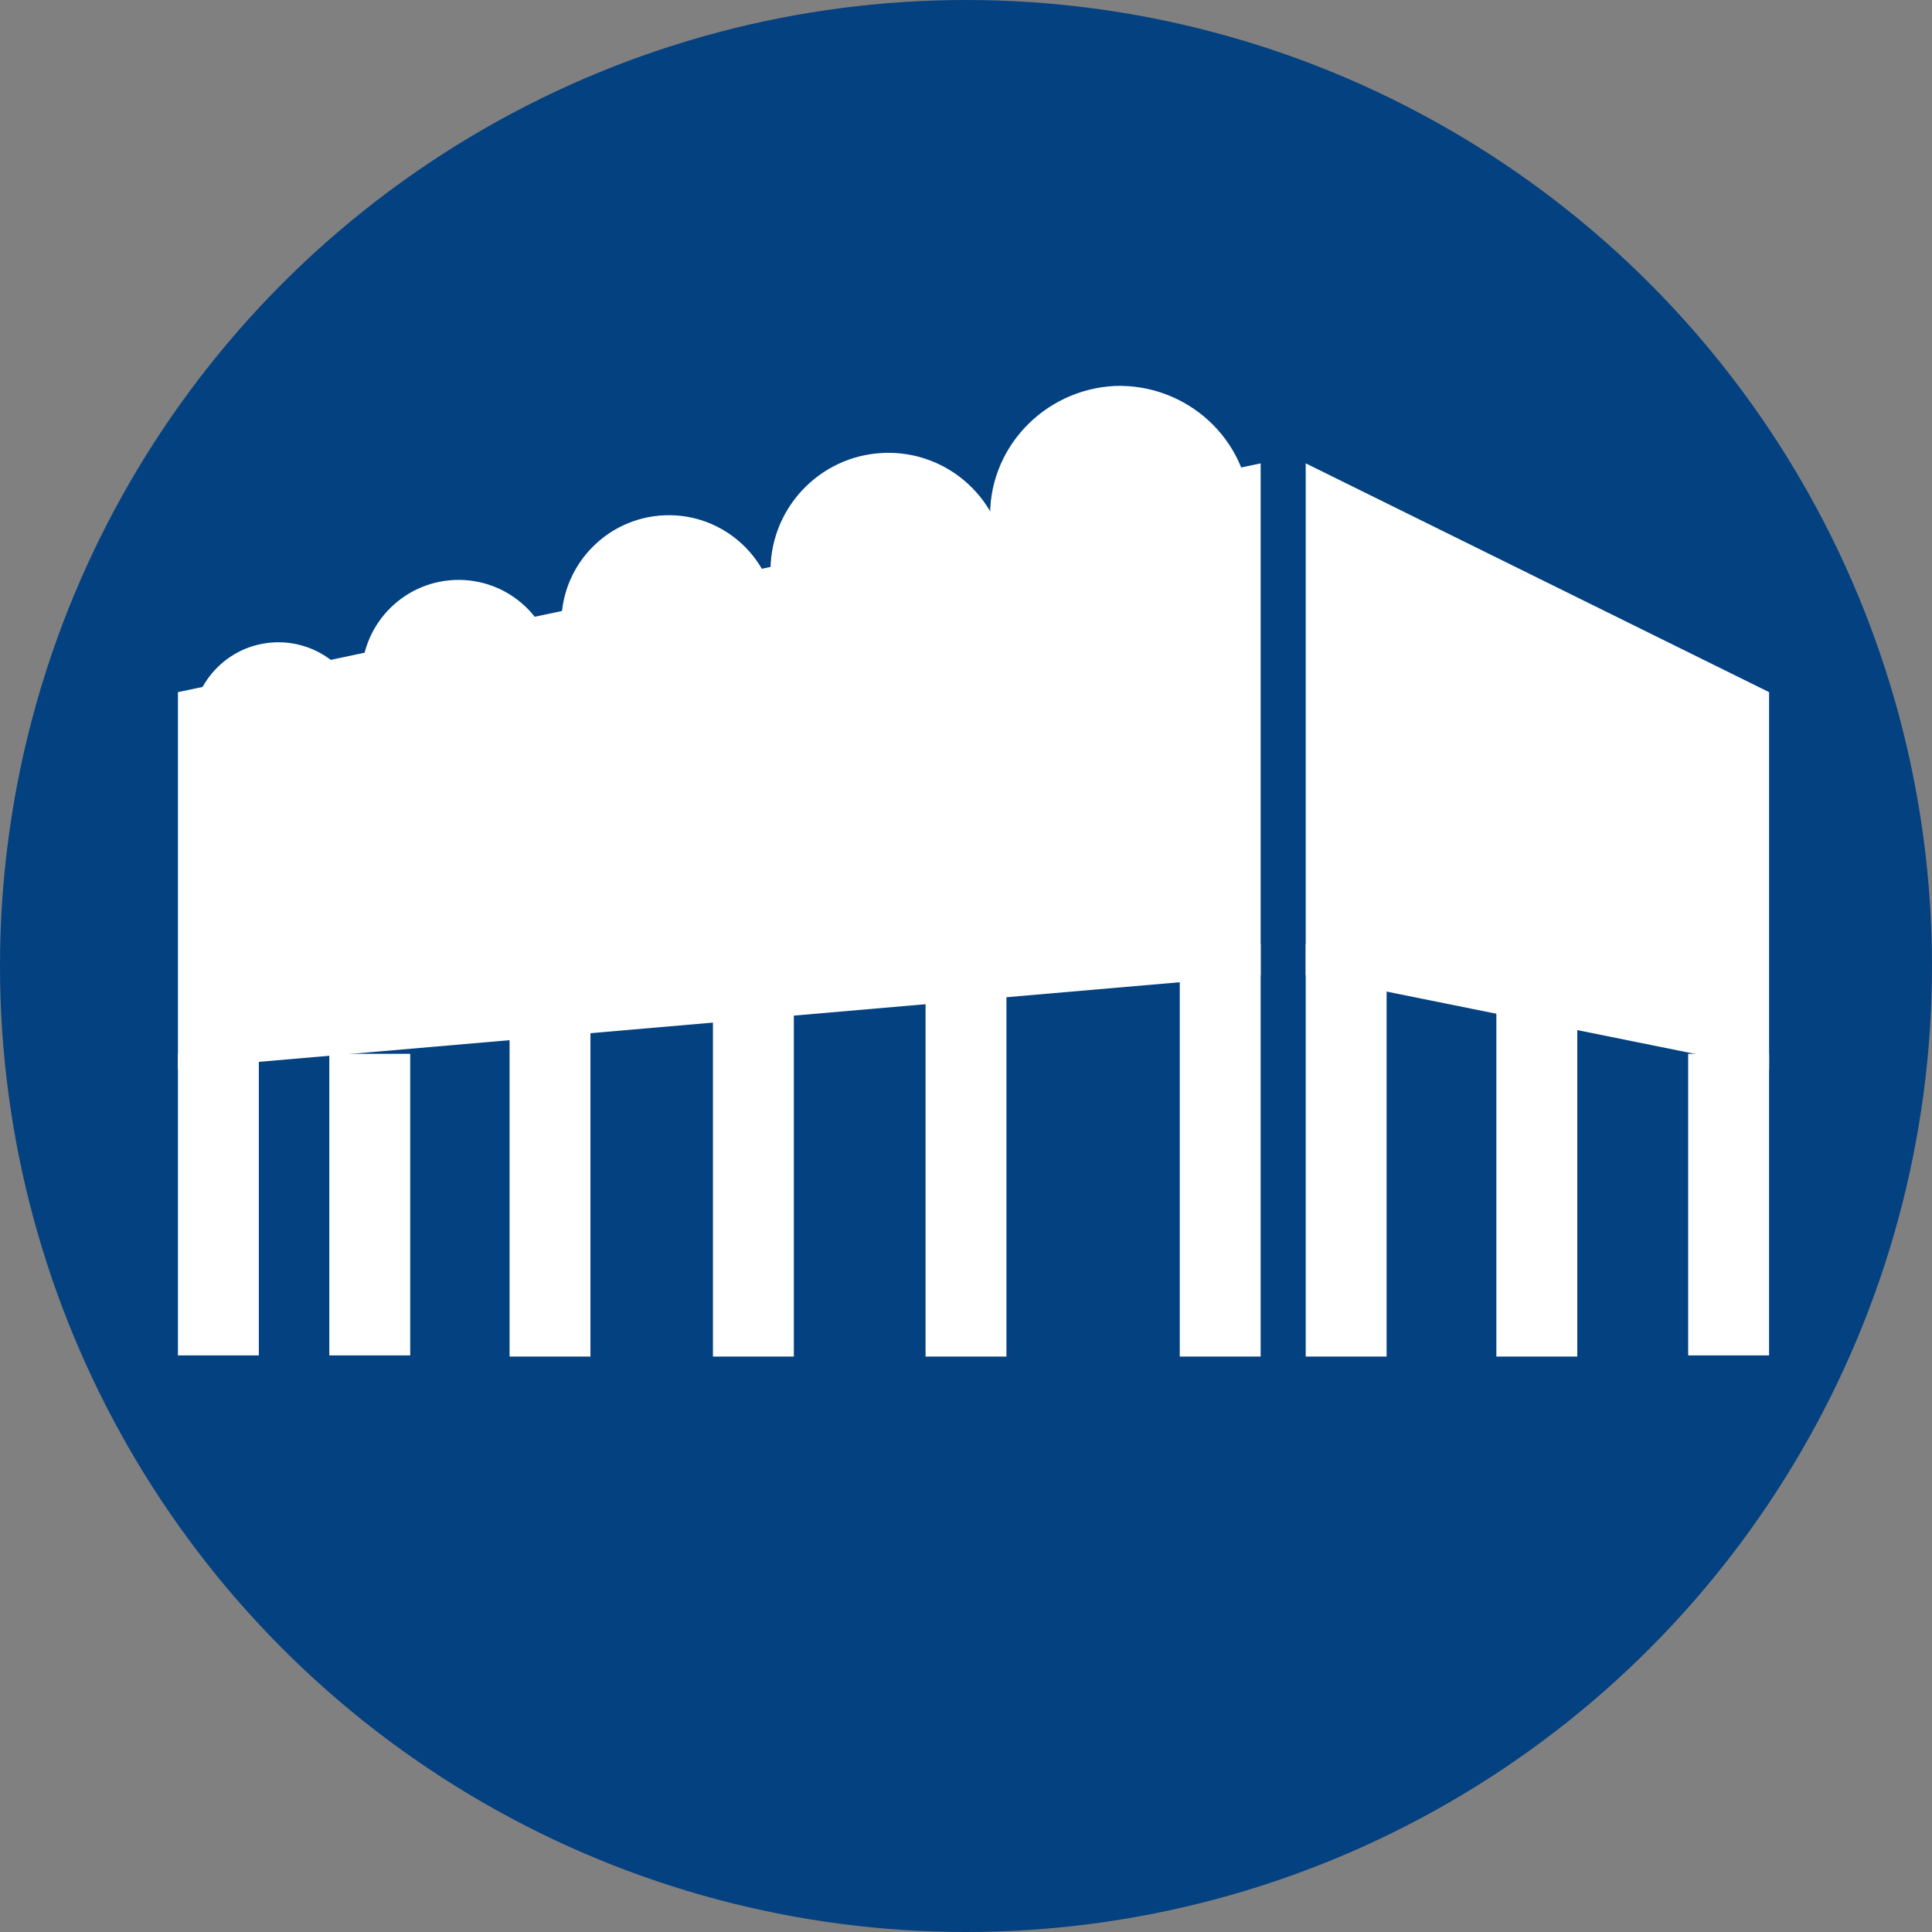 <?xml version="1.0" encoding="utf-8"?>
<!-- Generator: Adobe Illustrator 21.0.2, SVG Export Plug-In . SVG Version: 6.00 Build 0)  -->
<svg version="1.1" id="Capa_1" xmlns="http://www.w3.org/2000/svg" xmlns:xlink="http://www.w3.org/1999/xlink" x="0px" y="0px"
	 viewBox="0 0 167.2 167.2" style="enable-background:new 0 0 167.2 167.2;" xml:space="preserve">
<rect x="0" y="0" width="167.2" height="167.2" fill="#808080" stroke="none"/>
<style type="text/css">
	.st0{fill:#044180;}
	.st1{fill:#FFFFFF;}
</style>
<circle class="st0" cx="83.6" cy="83.6" r="83.6"/>
<g>
	<polygon class="st1" points="109.1,84.4 15.4,92.5 15.4,59.9 109.1,40.1 	"/>
	<polygon class="st1" points="113,84.4 153.1,92.5 153.1,59.9 113,40.1 	"/>
	<g>
		<path class="st1" d="M108.2,44.2c0.3,6.2-4.6,11.4-10.8,11.7c-6.2,0.3-11.4-4.6-11.7-10.8c-0.3-6.2,4.6-11.4,10.8-11.7
			C102.7,33.2,108,38,108.2,44.2z"/>
		
			<ellipse transform="matrix(0.999 -3.792830e-02 3.792830e-02 0.999 -1.818 2.952)" class="st1" cx="76.9" cy="49.4" rx="10.2" ry="10.2"/>
		
			<ellipse transform="matrix(0.999 -3.792830e-02 3.792830e-02 0.999 -2.003 2.235)" class="st1" cx="57.9" cy="53.9" rx="9.3" ry="9.3"/>
		
			<ellipse transform="matrix(0.999 -3.792830e-02 3.792830e-02 0.999 -2.194 1.548)" class="st1" cx="39.7" cy="58.6" rx="8.4" ry="8.4"/>
		
			<ellipse transform="matrix(0.999 -3.792830e-02 3.792830e-02 0.999 -2.376 0.96)" class="st1" cx="24.1" cy="63.1" rx="7.5" ry="7.5"/>
	</g>
	<rect x="15.4" y="91.2" class="st1" width="7" height="26.1"/>
	<rect x="146.1" y="91.2" class="st1" width="7" height="26.1"/>
	<rect x="28.5" y="91.2" class="st1" width="7" height="26.1"/>
	<rect x="102.1" y="81.7" class="st1" width="7" height="35.7"/>
	<rect x="113" y="81.7" class="st1" width="7" height="35.7"/>
	<rect x="80.1" y="81.7" class="st1" width="7" height="35.7"/>
	<rect x="129.5" y="81.7" class="st1" width="7" height="35.7"/>
	<rect x="61.7" y="81.7" class="st1" width="7" height="35.7"/>
	<rect x="44.1" y="81.7" class="st1" width="7" height="35.7"/>
</g>
</svg>
